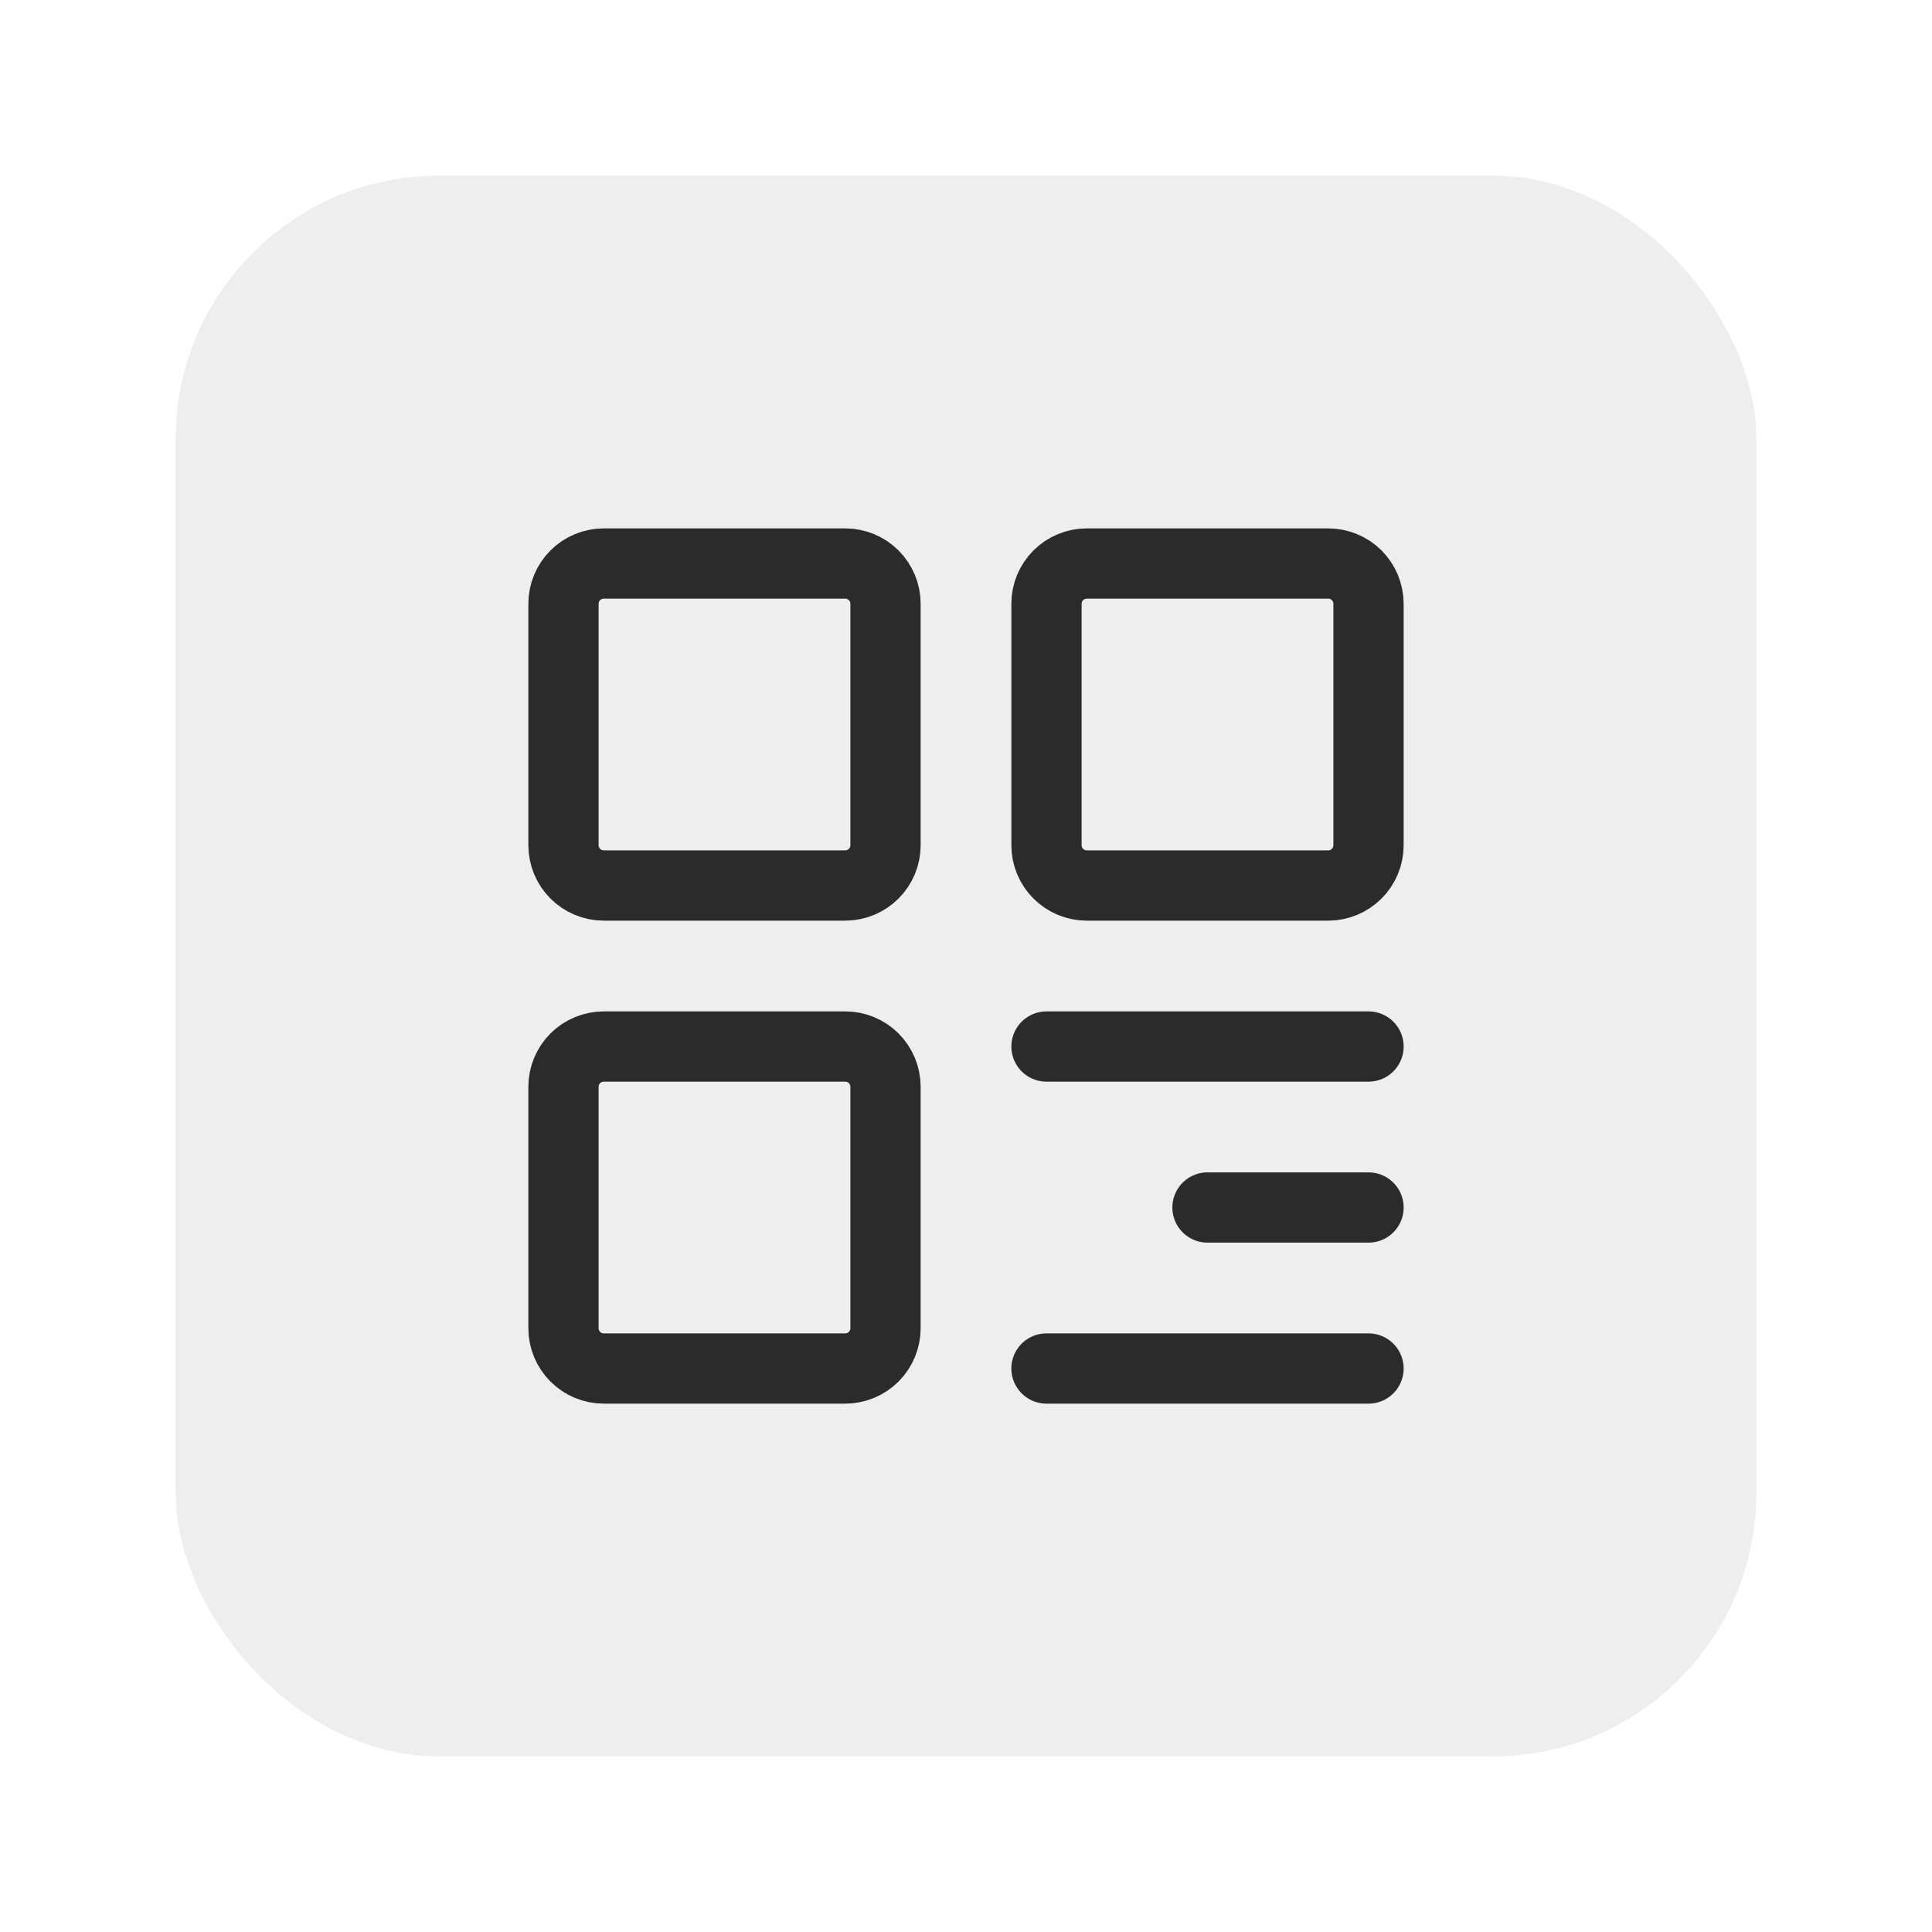 <svg width="44" height="44" viewBox="0 0 44 44" fill="none" xmlns="http://www.w3.org/2000/svg">
<g filter="url(#filter0_d_3467_6111)">
<rect x="4" y="3" width="36" height="36" rx="6" fill="#EEEEEE"/>
<path d="M19.25 11.834H13.75C13.507 11.834 13.274 11.93 13.102 12.102C12.93 12.274 12.833 12.507 12.833 12.75V18.25C12.833 18.493 12.93 18.726 13.102 18.898C13.274 19.07 13.507 19.167 13.75 19.167H19.25C19.493 19.167 19.726 19.07 19.898 18.898C20.07 18.726 20.167 18.493 20.167 18.25V12.75C20.167 12.507 20.07 12.274 19.898 12.102C19.726 11.93 19.493 11.834 19.25 11.834ZM19.25 22.834H13.75C13.507 22.834 13.274 22.93 13.102 23.102C12.93 23.274 12.833 23.507 12.833 23.75V29.25C12.833 29.493 12.93 29.726 13.102 29.898C13.274 30.07 13.507 30.167 13.75 30.167H19.25C19.493 30.167 19.726 30.07 19.898 29.898C20.07 29.726 20.167 29.493 20.167 29.25V23.75C20.167 23.507 20.07 23.274 19.898 23.102C19.726 22.93 19.493 22.834 19.25 22.834ZM30.25 11.834H24.75C24.507 11.834 24.274 11.93 24.102 12.102C23.93 12.274 23.833 12.507 23.833 12.75V18.25C23.833 18.493 23.93 18.726 24.102 18.898C24.274 19.07 24.507 19.167 24.75 19.167H30.25C30.493 19.167 30.726 19.07 30.898 18.898C31.07 18.726 31.167 18.493 31.167 18.25V12.75C31.167 12.507 31.07 12.274 30.898 12.102C30.726 11.93 30.493 11.834 30.25 11.834Z" stroke="#2B2B2B" stroke-width="1.6" stroke-linejoin="round"/>
<path d="M23.833 22.834H31.167M27.5 26.5H31.167M23.833 30.167H31.167" stroke="#2B2B2B" stroke-width="1.6" stroke-linecap="round" stroke-linejoin="round"/>
</g>
<defs>
<filter id="filter0_d_3467_6111" x="0" y="0" width="44" height="44" filterUnits="userSpaceOnUse" color-interpolation-filters="sRGB">
<feFlood flood-opacity="0" result="BackgroundImageFix"/>
<feColorMatrix in="SourceAlpha" type="matrix" values="0 0 0 0 0 0 0 0 0 0 0 0 0 0 0 0 0 0 127 0" result="hardAlpha"/>
<feOffset dy="1"/>
<feGaussianBlur stdDeviation="2"/>
<feComposite in2="hardAlpha" operator="out"/>
<feColorMatrix type="matrix" values="0 0 0 0 0 0 0 0 0 0 0 0 0 0 0 0 0 0 0.2 0"/>
<feBlend mode="normal" in2="BackgroundImageFix" result="effect1_dropShadow_3467_6111"/>
<feBlend mode="normal" in="SourceGraphic" in2="effect1_dropShadow_3467_6111" result="shape"/>
</filter>
</defs>
</svg>
